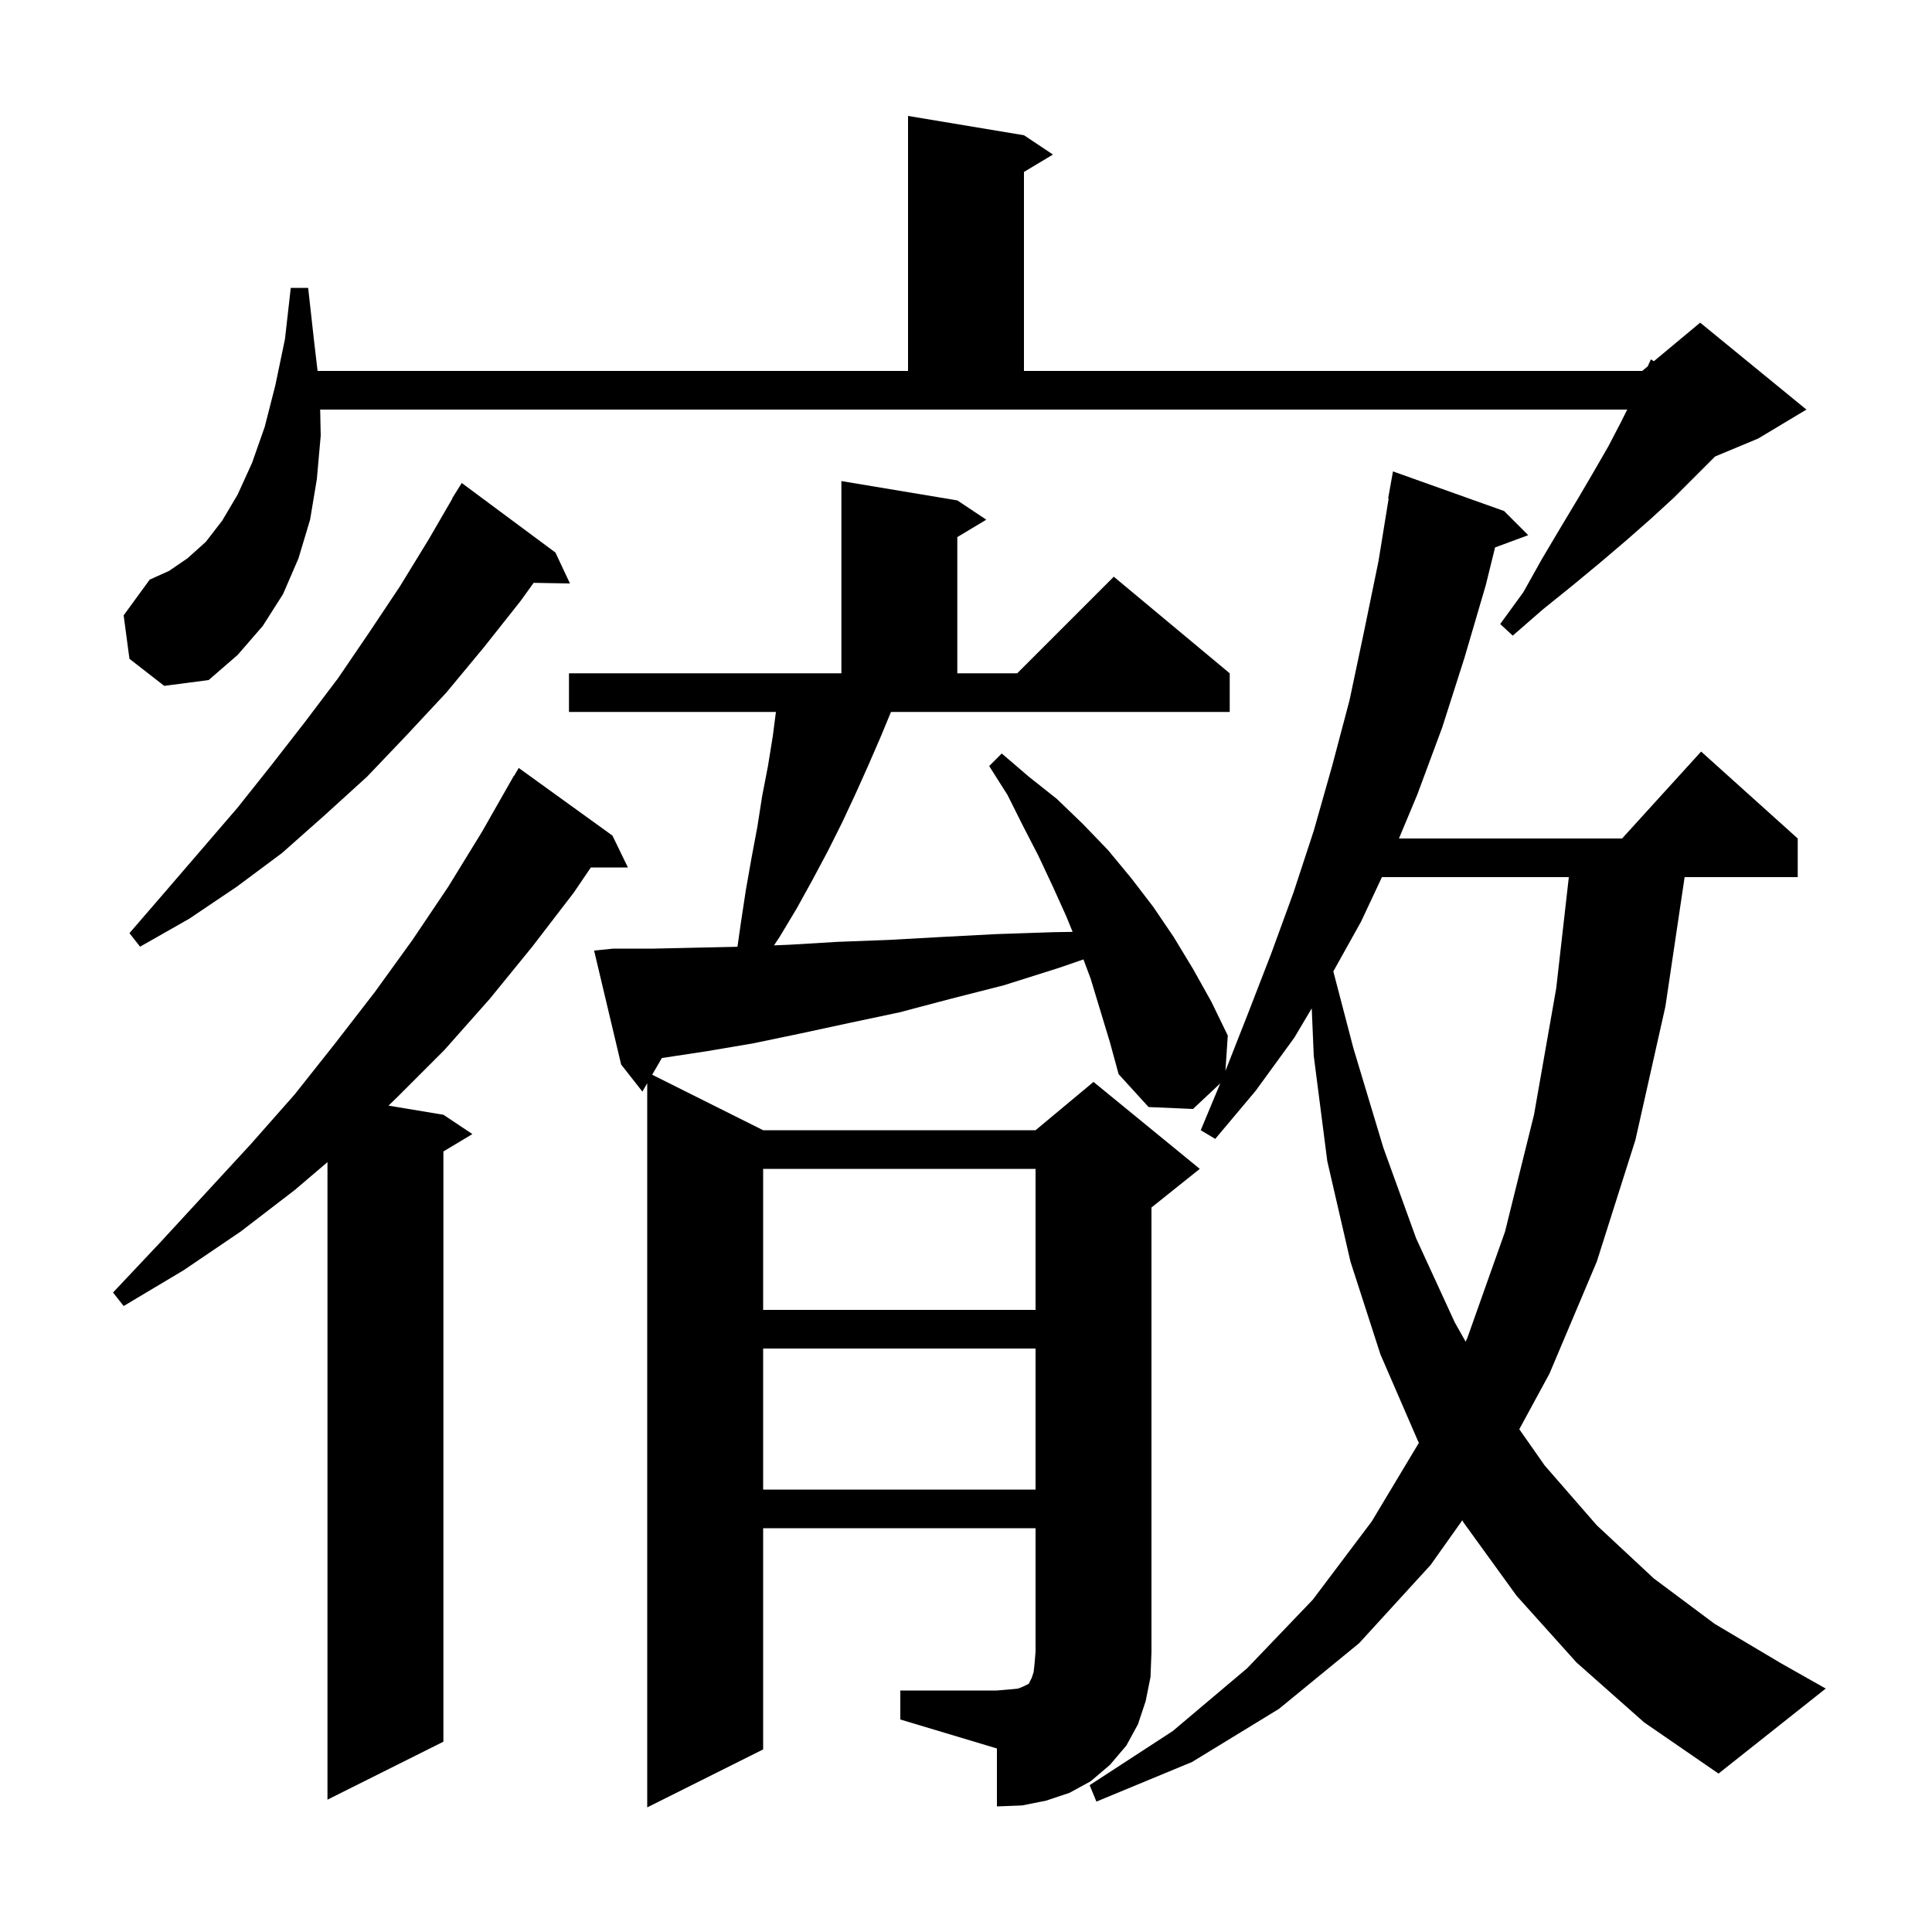 <svg xmlns="http://www.w3.org/2000/svg" xmlns:xlink="http://www.w3.org/1999/xlink" version="1.1" baseProfile="full" viewBox="0 0 200 200" width="200" height="200">
<g fill="black">
<path d="M 93.2 175.0 L 103.2 175.0 L 104.4 174.9 L 105.4 174.8 L 105.9 174.6 L 106.5 174.3 L 106.8 173.7 L 107.0 173.1 L 107.1 172.2 L 107.2 171.0 L 107.2 158.2 L 79.0 158.2 L 79.0 181.1 L 67.0 187.1 L 67.0 112.139 L 66.5 113.0 L 64.3 110.2 L 61.5 98.4 L 63.5 98.2 L 67.7 98.2 L 72.2 98.1 L 76.341 98.01 L 76.7 95.5 L 77.2 92.2 L 77.8 88.8 L 78.4 85.6 L 78.9 82.4 L 79.5 79.3 L 80.0 76.2 L 80.323 73.7 L 58.9 73.7 L 58.9 69.7 L 87.1 69.7 L 87.1 49.8 L 99.1 51.8 L 102.1 53.8 L 99.1 55.6 L 99.1 69.7 L 105.3 69.7 L 115.3 59.7 L 127.3 69.7 L 127.3 73.7 L 92.234 73.7 L 91.2 76.2 L 89.9 79.2 L 88.6 82.1 L 87.2 85.1 L 85.7 88.1 L 84.1 91.1 L 82.5 94.0 L 80.7 97.0 L 80.124 97.864 L 81.7 97.8 L 86.7 97.5 L 92.0 97.3 L 97.4 97.0 L 103.1 96.7 L 109.0 96.5 L 111.036 96.467 L 110.4 94.9 L 109.0 91.8 L 107.5 88.6 L 105.9 85.5 L 104.3 82.3 L 102.4 79.3 L 103.7 78.0 L 106.5 80.4 L 109.4 82.7 L 112.1 85.3 L 114.7 88.0 L 117.1 90.9 L 119.4 93.9 L 121.5 97.0 L 123.5 100.3 L 125.4 103.7 L 127.1 107.2 L 126.856 110.857 L 129.2 104.9 L 131.6 98.7 L 133.9 92.4 L 136.0 86.0 L 137.9 79.3 L 139.7 72.5 L 141.2 65.4 L 142.7 58.1 L 143.753 51.606 L 143.7 51.6 L 144.2 48.8 L 155.7 52.9 L 158.2 55.4 L 154.77 56.671 L 153.8 60.6 L 151.6 68.1 L 149.3 75.3 L 146.7 82.3 L 144.819 86.8 L 167.918 86.8 L 176.1 77.8 L 186.1 86.8 L 186.1 90.8 L 174.392 90.8 L 172.4 104.2 L 169.3 118.0 L 165.3 130.6 L 160.4 142.2 L 157.277 147.953 L 159.9 151.7 L 165.3 157.9 L 171.2 163.4 L 177.5 168.1 L 184.4 172.2 L 189.0 174.8 L 177.9 183.6 L 170.2 178.3 L 163.2 172.1 L 157.0 165.2 L 151.5 157.6 L 151.378 157.381 L 148.1 162.0 L 140.7 170.1 L 132.4 176.9 L 123.4 182.4 L 113.5 186.5 L 112.8 184.8 L 121.4 179.2 L 129.1 172.7 L 135.9 165.6 L 142.0 157.5 L 146.887 149.355 L 146.8 149.2 L 142.9 140.2 L 139.8 130.6 L 137.4 120.2 L 136.0 109.3 L 135.79 104.383 L 134.0 107.4 L 130.0 112.9 L 125.8 117.9 L 124.3 117.0 L 126.321 112.15 L 123.5 114.8 L 118.9 114.6 L 115.8 111.2 L 114.9 107.9 L 112.9 101.3 L 112.157 99.318 L 109.6 100.2 L 103.9 102.0 L 98.4 103.4 L 93.1 104.8 L 87.9 105.9 L 82.8 107.0 L 78.0 108.0 L 73.3 108.8 L 68.7 109.5 L 68.515 109.529 L 67.513 111.256 L 79.0 117.0 L 107.2 117.0 L 113.2 112.0 L 124.2 121.0 L 119.2 125.0 L 119.2 171.0 L 119.1 173.6 L 118.6 176.1 L 117.8 178.5 L 116.6 180.7 L 114.9 182.7 L 112.9 184.4 L 110.7 185.6 L 108.3 186.4 L 105.8 186.9 L 103.2 187.0 L 103.2 181.0 L 93.2 178.0 Z M 63.4 86.5 L 65.0 89.8 L 61.163 89.8 L 59.4 92.4 L 55.1 98.0 L 50.7 103.4 L 46.0 108.7 L 41.0 113.7 L 40.217 114.453 L 45.9 115.4 L 48.9 117.4 L 45.9 119.2 L 45.9 180.3 L 33.9 186.3 L 33.9 120.304 L 30.5 123.2 L 24.9 127.5 L 19.0 131.5 L 12.8 135.2 L 11.7 133.8 L 16.6 128.6 L 26.0 118.4 L 30.5 113.3 L 34.7 108.0 L 38.8 102.7 L 42.7 97.3 L 46.4 91.8 L 49.9 86.1 L 53.2 80.3 L 53.222 80.313 L 53.7 79.5 Z M 79.0 139.6 L 79.0 154.2 L 107.2 154.2 L 107.2 139.6 Z M 143.056 90.8 L 140.9 95.4 L 138.025 100.558 L 140.1 108.5 L 143.2 118.8 L 146.6 128.2 L 150.6 136.9 L 151.724 138.892 L 151.9 138.5 L 155.8 127.5 L 158.8 115.4 L 161.1 102.3 L 162.405 90.8 Z M 79.0 121.0 L 79.0 135.6 L 107.2 135.6 L 107.2 121.0 Z M 57.5 57.2 L 59.0 60.4 L 55.242 60.336 L 53.9 62.2 L 50.1 67.0 L 46.2 71.7 L 42.1 76.1 L 38.0 80.4 L 33.6 84.4 L 29.2 88.3 L 24.5 91.8 L 19.6 95.1 L 14.5 98.0 L 13.4 96.6 L 17.2 92.2 L 24.6 83.6 L 28.1 79.2 L 31.6 74.7 L 35.0 70.2 L 38.2 65.5 L 41.4 60.7 L 44.4 55.8 L 46.828 51.614 L 46.8 51.6 L 47.8 50.0 Z M 13.4 68.2 L 12.8 63.7 L 15.5 60.0 L 17.5 59.1 L 19.4 57.8 L 21.3 56.1 L 23.0 53.9 L 24.6 51.2 L 26.1 47.9 L 27.4 44.2 L 28.5 39.9 L 29.5 35.1 L 30.1 29.8 L 31.9 29.8 L 32.5 35.2 L 32.876 38.4 L 94.0 38.4 L 94.0 12.0 L 106.0 14.0 L 109.0 16.0 L 106.0 17.8 L 106.0 38.4 L 170.0 38.4 L 170.576 37.92 L 170.9 37.2 L 171.205 37.396 L 176.0 33.4 L 187.0 42.4 L 182.0 45.4 L 177.543 47.257 L 173.3 51.5 L 170.9 53.7 L 168.4 55.9 L 165.7 58.2 L 162.8 60.6 L 159.7 63.1 L 156.6 65.8 L 155.3 64.6 L 157.7 61.3 L 159.6 57.9 L 161.5 54.7 L 163.3 51.7 L 165.0 48.8 L 166.5 46.2 L 167.8 43.7 L 168.45 42.4 L 33.144 42.4 L 33.2 45.1 L 32.8 49.6 L 32.1 53.8 L 30.9 57.8 L 29.3 61.5 L 27.2 64.8 L 24.6 67.8 L 21.6 70.4 L 17.0 71.0 Z " />
</g>
</svg>
